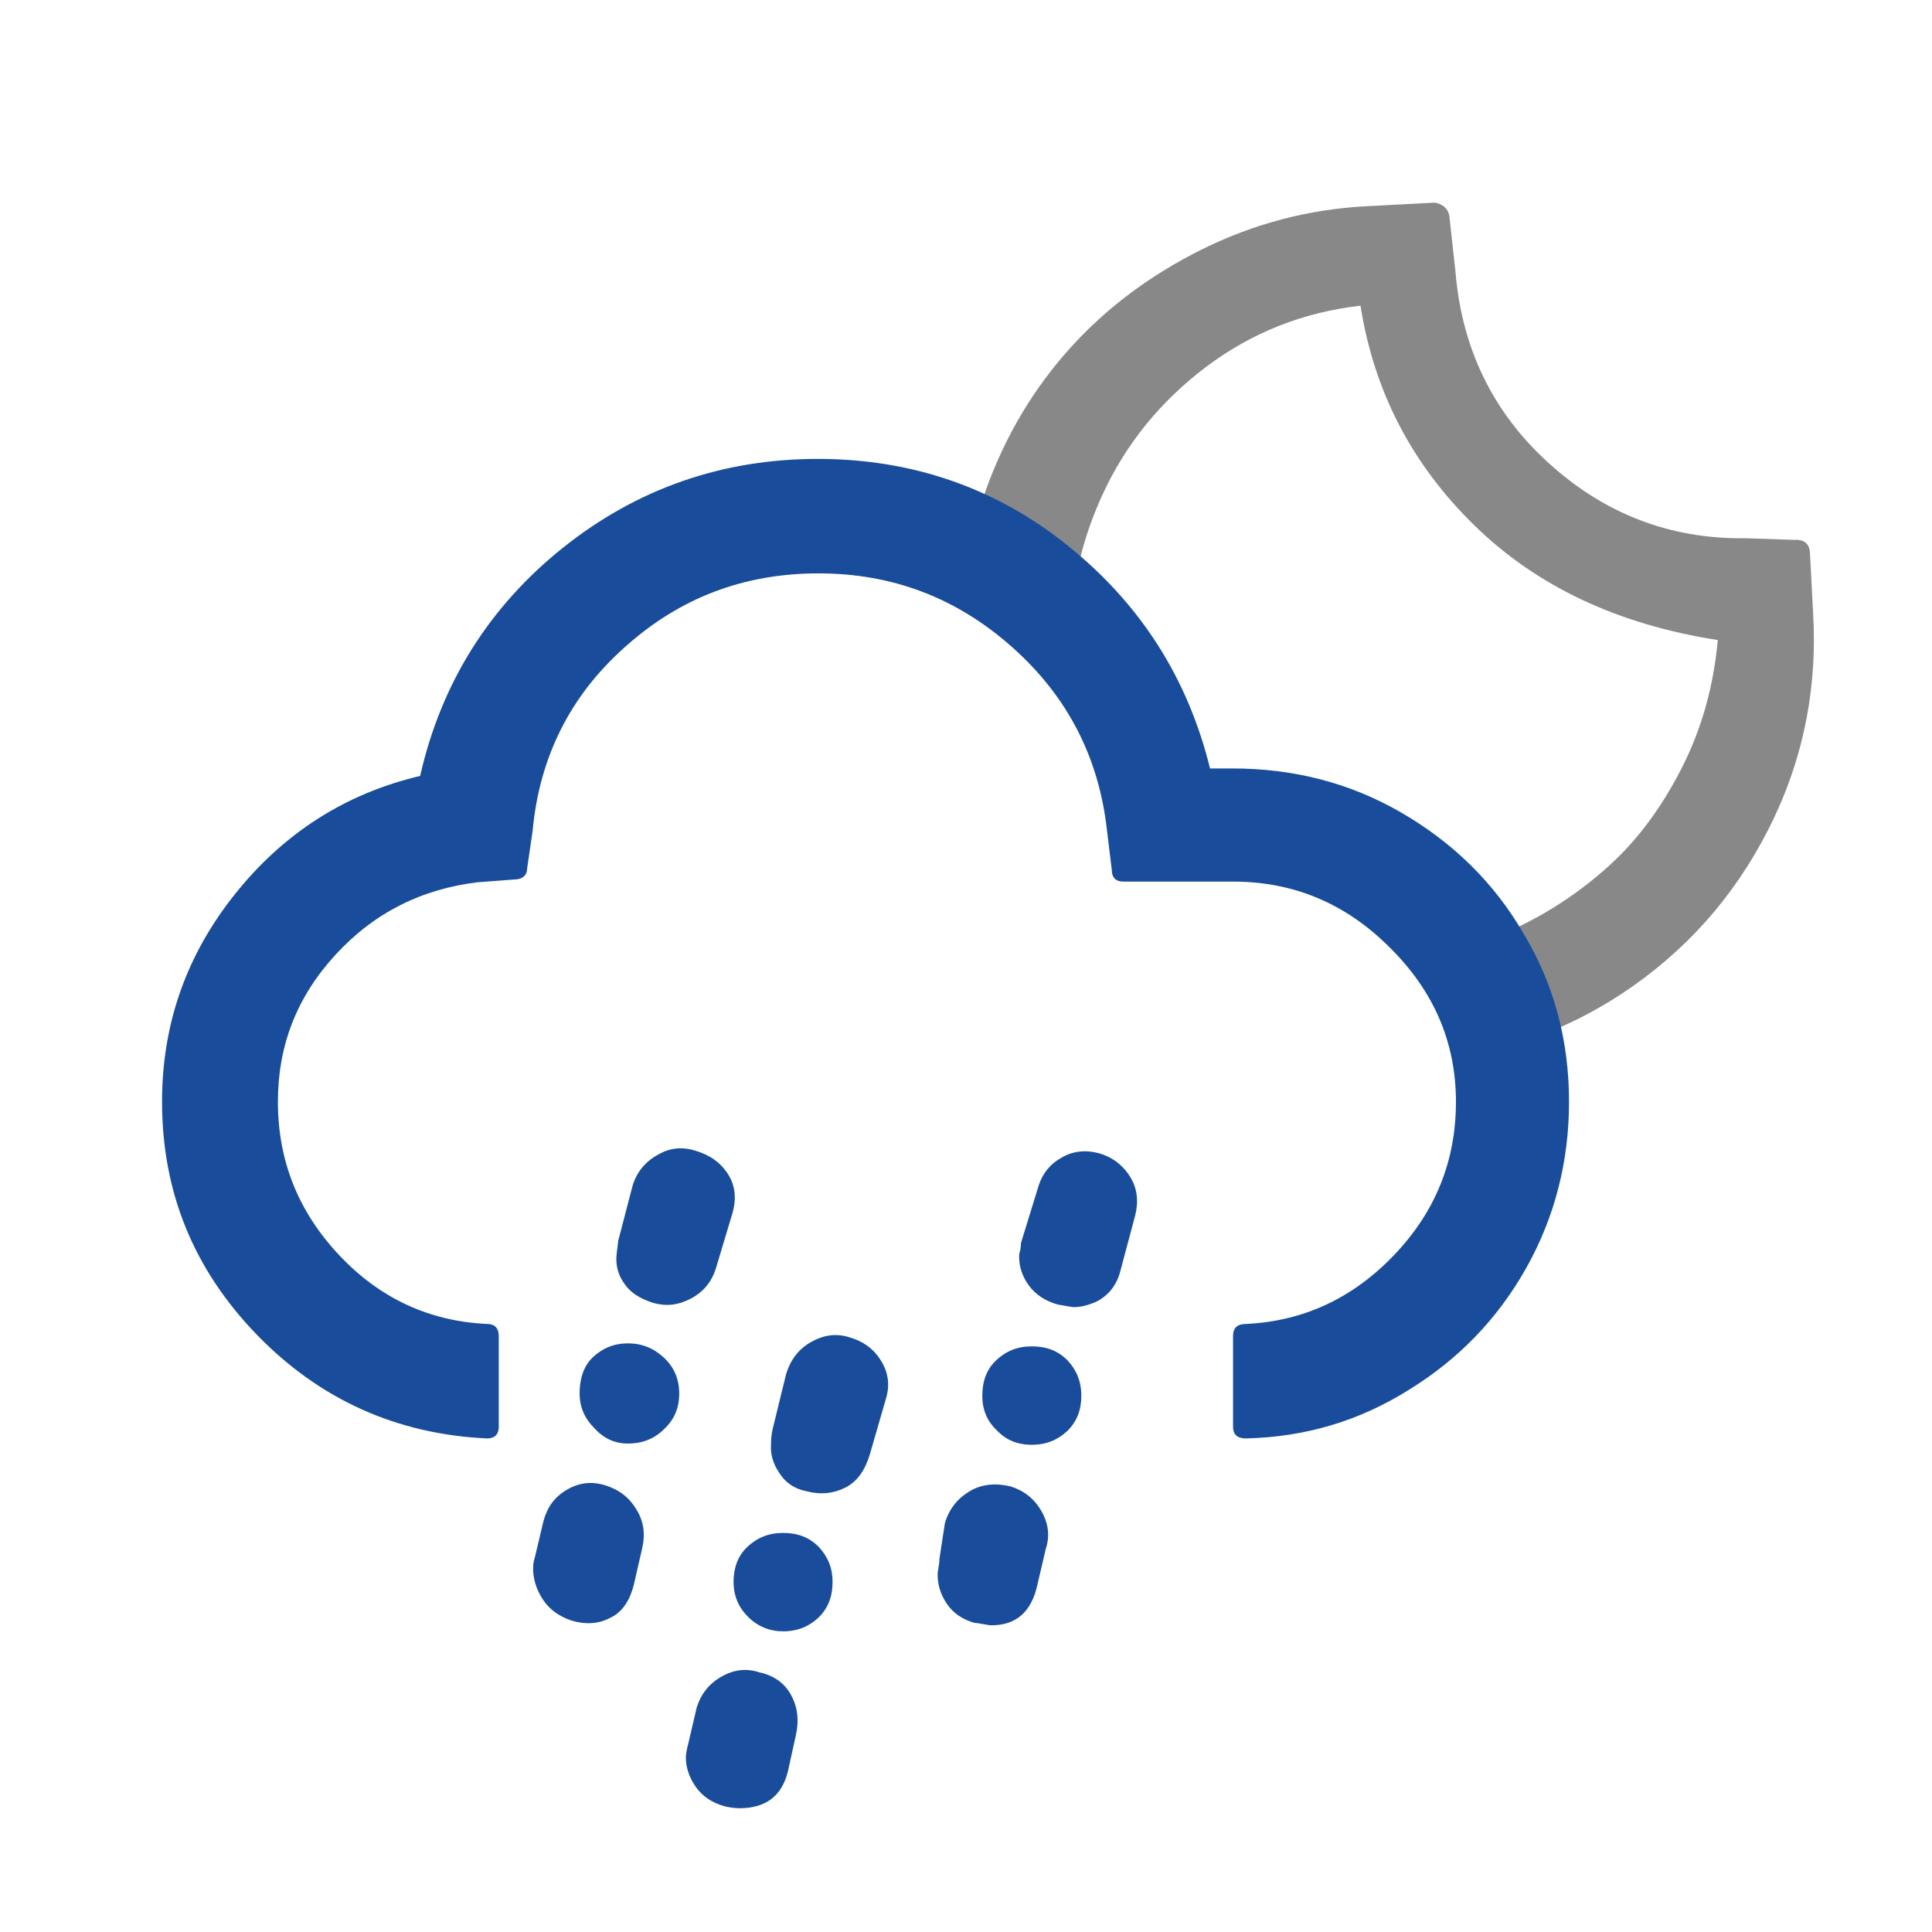 <?xml version="1.0" encoding="UTF-8"?>
<svg width="32px" height="32px" viewBox="0 0 32 32" version="1.1" xmlns="http://www.w3.org/2000/svg"
>
    <!-- Generator: Sketch 57.1 (83088) - https://sketch.com -->
    <title>305_night</title>
    <desc>Created with Sketch.</desc>
    <g id="305_night" stroke="none" stroke-width="1" fill="none" fill-rule="evenodd">
        <g id="wi-night-clear"
           transform="translate(23.5, 10.5) rotate(-3) translate(-23.5, -10.5) translate(16, 3)"
           fill="#888888" fill-rule="nonzero">
            <path d="M8.14,0.38 C8.3,0.42 8.37,0.52 8.37,0.66 L8.42,1.54 C8.46,2.81 8.91,3.89 9.79,4.78 C10.67,5.67 11.73,6.15 12.98,6.2 L13.8,6.27 C13.96,6.27 14.04,6.35 14.04,6.5 L14.04,7.48 C14.05,8.76 13.74,9.95 13.11,11.04 C12.48,12.13 11.63,12.99 10.54,13.63 C10.055,13.913 9.548,14.133 9.02,14.29 L7.61,12.781 C7.995,12.73 8.382,12.631 8.77,12.48 C9.36,12.25 9.91,11.93 10.42,11.52 C10.93,11.11 11.36,10.59 11.73,9.95 C12.1,9.31 12.33,8.62 12.44,7.86 C10.81,7.52 9.5,6.82 8.52,5.76 C7.54,4.7 6.97,3.46 6.82,2.02 C5.86,2.08 5,2.37 4.21,2.9 C3.43,3.43 2.82,4.1 2.39,4.92 C2.109,5.455 1.918,6.003 1.819,6.567 L0.366,5.007 C0.399,4.908 0.434,4.815 0.47,4.73 C0.84,3.85 1.35,3.1 1.98,2.47 C2.61,1.84 3.37,1.33 4.25,0.95 C5.13,0.57 6.05,0.38 7,0.38 L8.14,0.38 Z"
                  id="Shape"></path>
        </g>
        <g id="wi-cloud-down" transform="translate(2, 7.163)" fill="#194D9B" fill-rule="nonzero">
            <path d="M0.684,11.085 C0.684,12.589 1.212,13.868 2.255,14.945 C3.299,16.022 4.578,16.594 6.07,16.662 C6.193,16.662 6.261,16.594 6.261,16.471 L6.261,14.967 C6.261,14.833 6.193,14.766 6.07,14.766 C5.105,14.721 4.286,14.339 3.613,13.621 C2.94,12.903 2.603,12.062 2.603,11.085 C2.603,10.154 2.917,9.346 3.557,8.651 C4.196,7.955 4.982,7.562 5.913,7.45 L6.508,7.405 C6.653,7.405 6.732,7.338 6.732,7.214 L6.822,6.597 C6.934,5.386 7.439,4.365 8.348,3.557 C9.257,2.738 10.322,2.334 11.557,2.334 C12.78,2.334 13.845,2.738 14.766,3.557 C15.686,4.376 16.202,5.386 16.336,6.597 L16.415,7.248 C16.415,7.372 16.482,7.439 16.606,7.439 L18.423,7.439 C19.422,7.439 20.286,7.798 21.015,8.527 C21.744,9.245 22.115,10.098 22.115,11.085 C22.115,12.062 21.778,12.903 21.094,13.621 C20.409,14.339 19.59,14.721 18.636,14.766 C18.491,14.766 18.423,14.833 18.423,14.967 L18.423,16.471 C18.423,16.594 18.491,16.662 18.636,16.662 C19.624,16.639 20.521,16.37 21.34,15.854 C22.16,15.349 22.81,14.676 23.282,13.834 C23.753,12.993 23.988,12.073 23.988,11.085 C23.988,10.076 23.742,9.144 23.237,8.303 C22.743,7.45 22.059,6.788 21.206,6.294 C20.353,5.801 19.422,5.565 18.412,5.565 L18.042,5.565 C17.672,4.062 16.886,2.839 15.686,1.874 C14.485,0.909 13.094,0.438 11.545,0.438 C9.963,0.438 8.55,0.931 7.327,1.907 C6.104,2.884 5.307,4.151 4.959,5.689 C3.725,5.98 2.704,6.631 1.896,7.641 C1.088,8.651 0.684,9.795 0.684,11.085 Z"
                  id="Shape"></path>
        </g>
        <g id="wi-day-rain-mix" transform="translate(8, 19)" fill="#194D9B" fill-rule="nonzero">
            <path d="M0.83,6.98 C0.83,7.15 0.88,7.32 0.99,7.49 C1.1,7.66 1.26,7.77 1.46,7.84 C1.69,7.91 1.91,7.9 2.1,7.8 C2.3,7.71 2.43,7.52 2.5,7.24 L2.64,6.63 C2.69,6.4 2.66,6.19 2.54,6 C2.42,5.8 2.25,5.67 2.02,5.6 C1.79,5.53 1.58,5.56 1.38,5.68 C1.18,5.8 1.06,5.97 1,6.2 L0.86,6.79 C0.84,6.85 0.83,6.91 0.83,6.98 Z M1.6,4.08 C1.6,4.3 1.68,4.49 1.84,4.65 C2,4.83 2.19,4.91 2.4,4.91 C2.64,4.91 2.84,4.83 3,4.67 C3.17,4.51 3.25,4.32 3.25,4.08 C3.25,3.85 3.17,3.65 3,3.49 C2.83,3.33 2.63,3.25 2.4,3.25 C2.17,3.25 1.98,3.33 1.82,3.48 C1.66,3.63 1.6,3.85 1.6,4.08 Z M2.21,1.81 C2.2,1.97 2.24,2.12 2.34,2.26 C2.44,2.41 2.6,2.51 2.82,2.58 C3.03,2.64 3.23,2.62 3.44,2.51 C3.65,2.4 3.79,2.23 3.86,2 L4.13,1.1 C4.2,0.86 4.18,0.64 4.06,0.45 C3.94,0.26 3.76,0.13 3.52,0.06 C3.3,-0.01 3.09,0.01 2.89,0.13 C2.69,0.24 2.55,0.41 2.48,0.63 L2.24,1.55 C2.22,1.71 2.21,1.8 2.21,1.81 Z M3.36,10.1 C3.36,10.27 3.41,10.43 3.52,10.59 C3.63,10.75 3.79,10.86 4.01,10.92 C4.1,10.94 4.18,10.95 4.25,10.95 C4.68,10.95 4.95,10.75 5.05,10.34 L5.18,9.75 C5.24,9.49 5.21,9.27 5.1,9.07 C4.99,8.87 4.81,8.75 4.58,8.7 C4.37,8.63 4.16,8.65 3.95,8.77 C3.74,8.89 3.61,9.06 3.54,9.28 L3.4,9.88 C3.37,9.99 3.36,10.07 3.36,10.1 Z M4.15,7.2 C4.15,7.43 4.23,7.62 4.39,7.78 C4.55,7.94 4.75,8.02 4.97,8.02 C5.21,8.02 5.4,7.94 5.56,7.79 C5.72,7.63 5.79,7.44 5.79,7.2 C5.79,6.97 5.71,6.78 5.56,6.62 C5.4,6.46 5.21,6.39 4.97,6.39 C4.73,6.39 4.54,6.47 4.38,6.62 C4.22,6.77 4.15,6.97 4.15,7.2 Z M4.77,4.93 C4.76,5.08 4.8,5.24 4.91,5.4 C5.01,5.56 5.16,5.66 5.36,5.7 C5.59,5.76 5.8,5.74 6,5.64 C6.2,5.54 6.33,5.35 6.41,5.08 L6.67,4.18 C6.74,3.96 6.72,3.75 6.6,3.55 C6.48,3.35 6.31,3.22 6.07,3.15 C5.85,3.08 5.64,3.11 5.43,3.23 C5.22,3.35 5.09,3.53 5.02,3.76 L4.8,4.66 C4.78,4.74 4.77,4.83 4.77,4.93 Z M7.53,7.08 C7.53,7.25 7.58,7.41 7.68,7.56 C7.78,7.71 7.93,7.82 8.14,7.88 C8.17,7.88 8.22,7.89 8.28,7.9 C8.34,7.91 8.39,7.92 8.42,7.92 C8.83,7.92 9.08,7.7 9.18,7.26 L9.32,6.66 C9.39,6.45 9.37,6.24 9.25,6.03 C9.13,5.82 8.96,5.69 8.74,5.62 C8.49,5.56 8.26,5.58 8.06,5.7 C7.86,5.82 7.72,5.99 7.65,6.23 L7.56,6.82 C7.56,6.83 7.56,6.87 7.55,6.93 C7.54,7 7.53,7.04 7.53,7.08 Z M8.27,4.12 C8.27,4.35 8.35,4.54 8.51,4.69 C8.66,4.85 8.85,4.93 9.09,4.93 C9.33,4.93 9.52,4.85 9.68,4.7 C9.84,4.54 9.91,4.35 9.91,4.12 C9.91,3.88 9.83,3.69 9.68,3.53 C9.52,3.37 9.33,3.3 9.09,3.3 C8.85,3.3 8.66,3.38 8.5,3.53 C8.34,3.68 8.27,3.88 8.27,4.12 Z M8.88,1.81 C8.88,1.98 8.93,2.14 9.04,2.29 C9.15,2.44 9.31,2.55 9.53,2.61 C9.55,2.61 9.59,2.62 9.65,2.63 C9.71,2.64 9.76,2.65 9.79,2.65 C9.9,2.65 10.02,2.62 10.16,2.56 C10.37,2.45 10.5,2.28 10.56,2.04 L10.8,1.14 C10.86,0.91 10.84,0.7 10.73,0.51 C10.62,0.32 10.45,0.18 10.23,0.11 C10,0.04 9.78,0.06 9.59,0.17 C9.39,0.28 9.26,0.44 9.19,0.68 L8.91,1.59 C8.91,1.61 8.91,1.64 8.9,1.7 C8.89,1.73 8.88,1.77 8.88,1.81 Z"
                  id="Shape"></path>
        </g>
    </g>
</svg>

